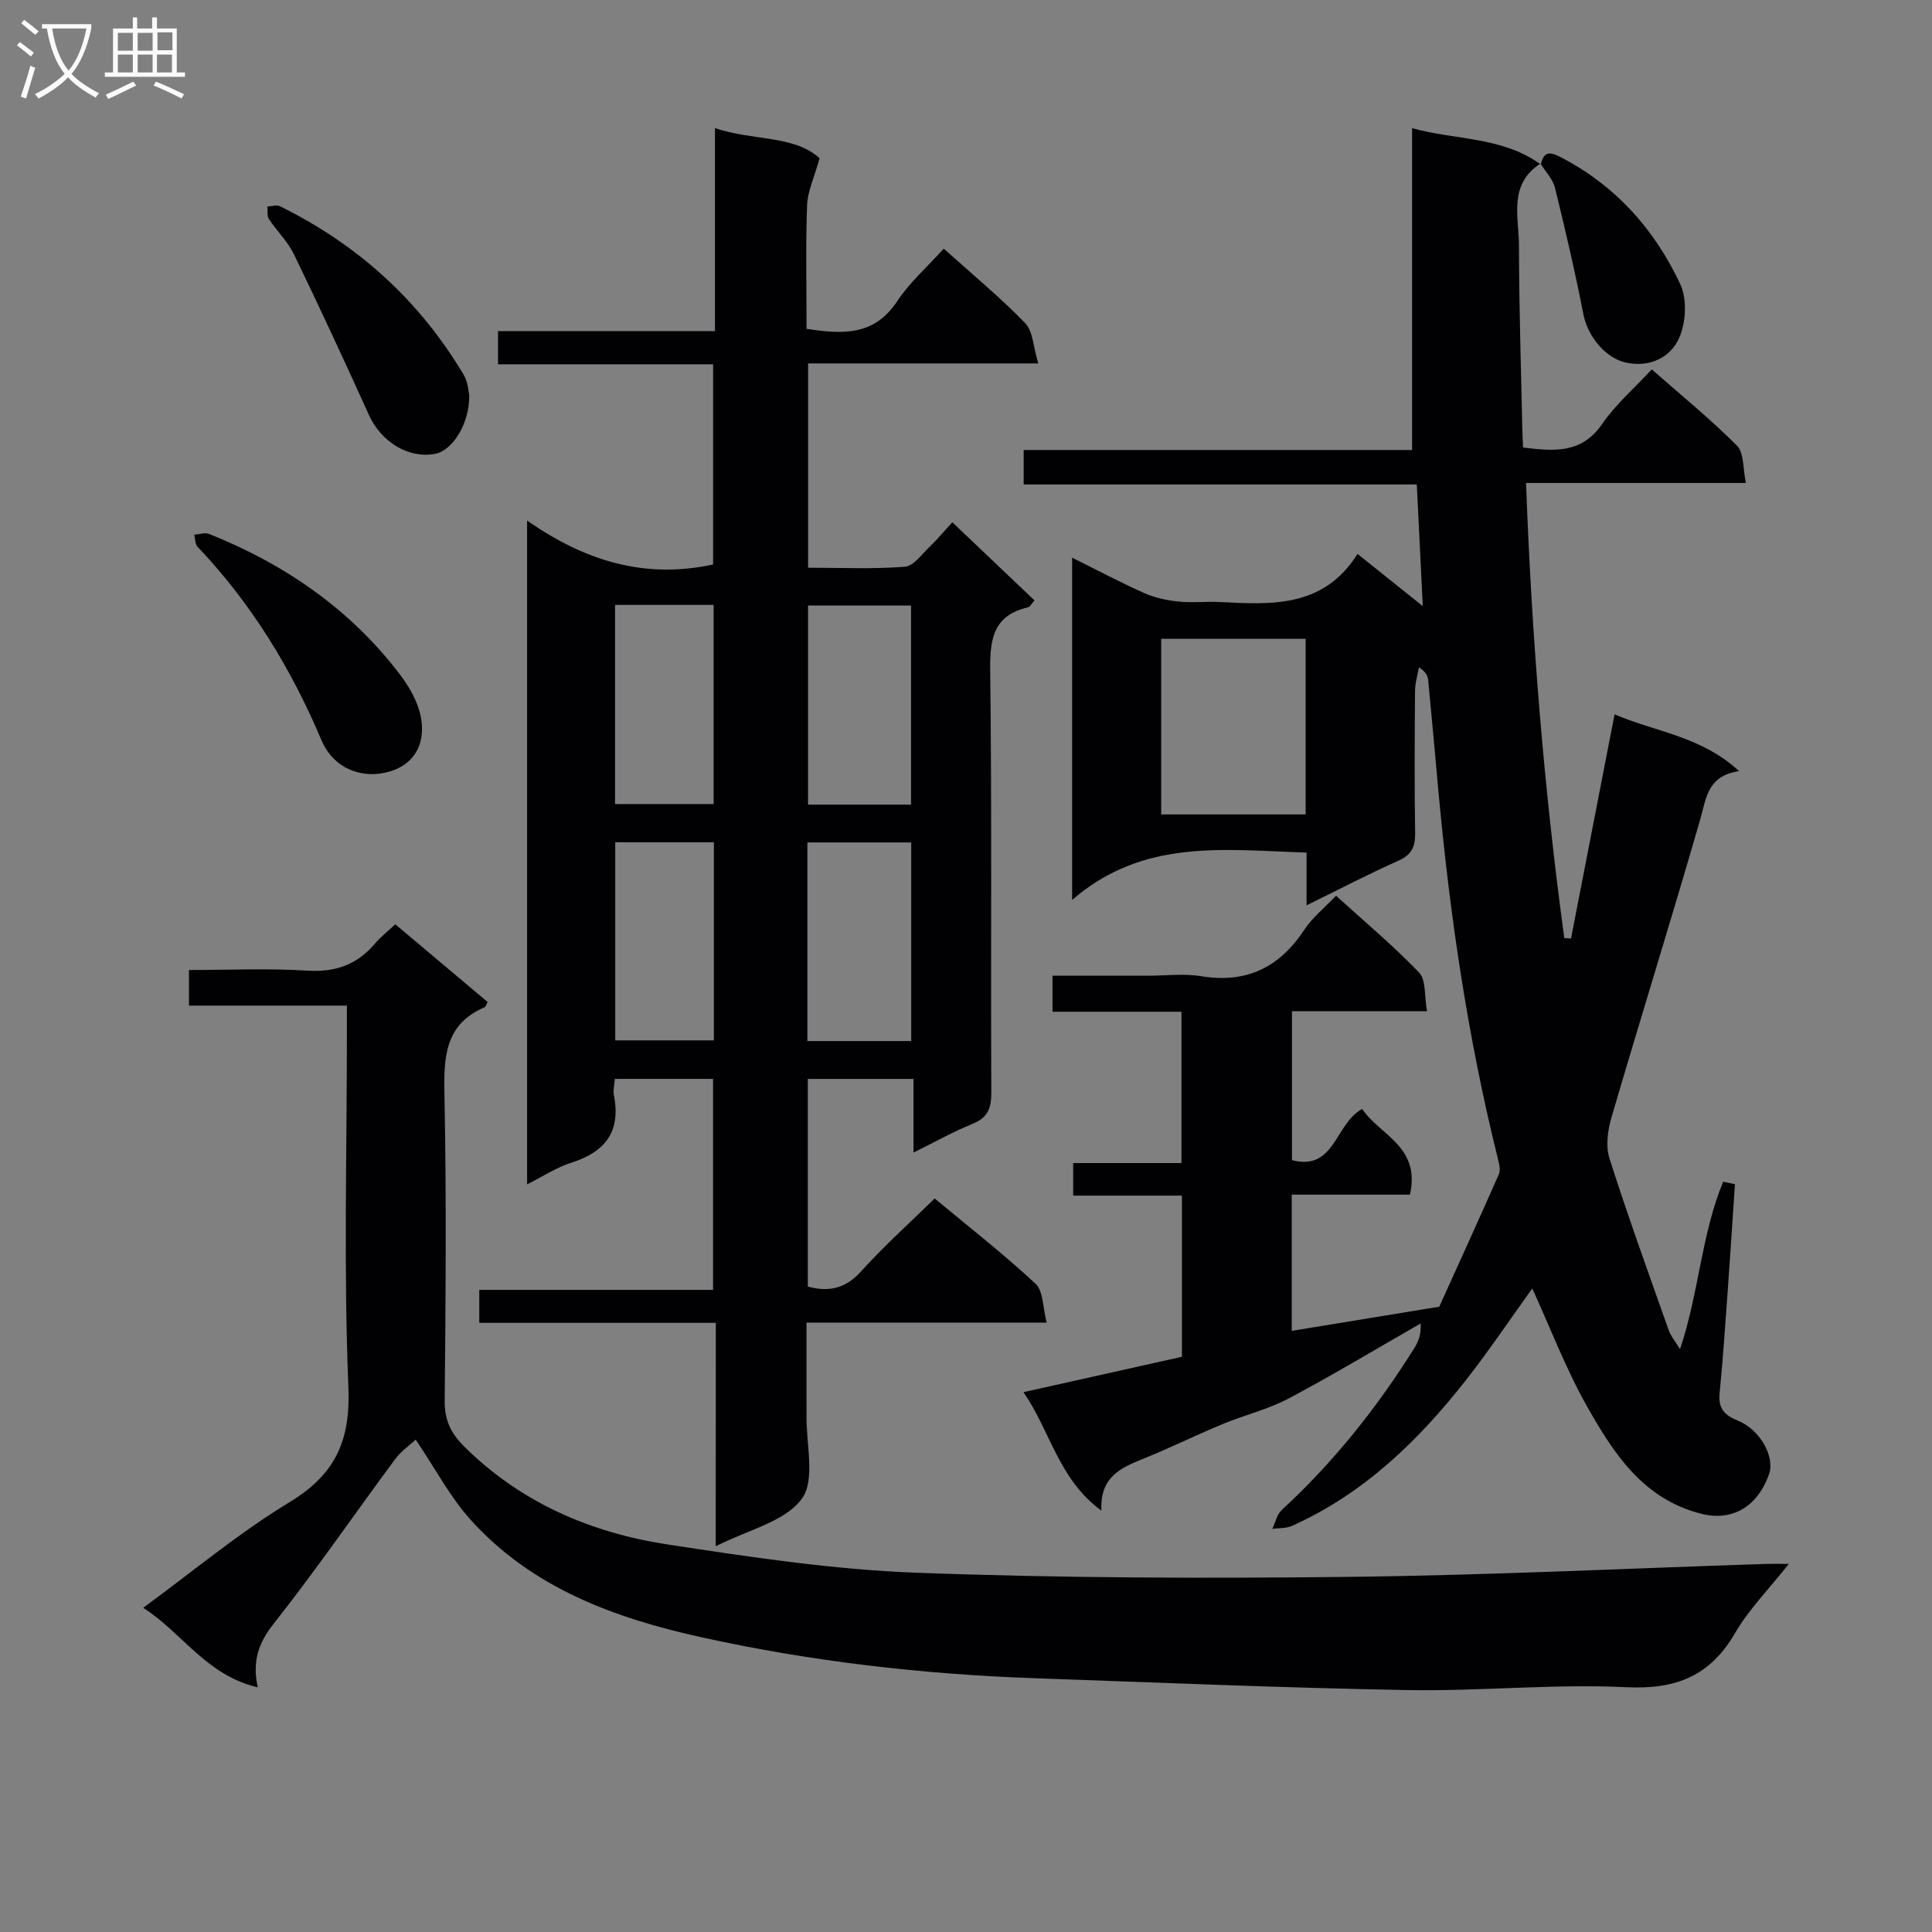 <svg enable-background="new 0 0 400 400" viewBox="0 0 400 400" xmlns="http://www.w3.org/2000/svg"><rect x="0" y="0" width="400" height="400" fill="#808080" stroke="none"/><g fill="#010104"><path d="m318.95 33.86c-6.74 4.32-4.46 11.13-4.46 17.12.01 12.65.43 25.3.69 37.95.02 1.14.1 2.28.16 3.73 6.37.76 12.1 1.35 16.41-4.93 2.77-4.04 6.62-7.34 10.23-11.25 6.11 5.37 12.17 10.29 17.65 15.8 1.48 1.49 1.2 4.74 1.84 7.71-15.51 0-30.13 0-45.52 0 1.17 31.83 3.68 63.1 7.92 94.22.46.03.93.07 1.39.1 2.97-15.27 5.93-30.55 9.02-46.42 8.47 3.66 17.95 4.51 25.79 11.77-6.62.95-6.8 5.63-8.08 10.08-5.94 20.56-12.31 41-18.33 61.53-.79 2.68-1.26 5.97-.45 8.52 3.81 11.97 8.1 23.8 12.29 35.65.43 1.2 1.33 2.24 2.33 3.89 3.93-11.67 4.42-23.81 8.94-34.67.81.17 1.62.35 2.43.52-.49 7.34-.96 14.68-1.49 22.01-.51 7.13-1 14.26-1.69 21.37-.29 3.06 1.06 4.47 3.73 5.54 4.64 1.85 7.78 7.5 6.51 11.11-2.43 6.88-7.74 9.78-13.99 8.21-12.03-3.02-18.15-12.45-23.63-22.13-4.45-7.86-7.68-16.41-11.4-24.53-4.48 6.22-8.9 12.82-13.8 19.06-9.85 12.54-21.15 23.48-35.98 30.11-1.2.53-2.69.42-4.04.6.63-1.31.95-2.97 1.94-3.89 10.73-9.88 19.72-21.17 27.44-33.5.83-1.33 1.46-2.78 1.33-5.13-9.09 5.2-18.06 10.62-27.31 15.52-4.32 2.29-9.22 3.45-13.76 5.34-5.53 2.29-10.9 4.96-16.45 7.19-4.65 1.86-8.93 3.8-8.57 10.71-8.87-6.49-10.53-16.38-16.14-24.54 11.36-2.53 21.99-4.91 32.8-7.32 0-11.11 0-22.02 0-33.37-7.53 0-14.82 0-22.51 0 0-2.31 0-4.21 0-6.74h22.42c0-10.68 0-20.73 0-31.33-8.83 0-17.59 0-26.7 0 0-2.62 0-4.7 0-7.46h19.78c3.67 0 7.41-.49 10.98.1 9.44 1.55 16.27-1.84 21.43-9.69 1.62-2.46 4.05-4.38 6.51-6.97 5.86 5.32 11.84 10.32 17.2 15.91 1.46 1.52 1.06 4.83 1.64 8-9.77 0-18.68 0-27.96 0v30.84c8.94 2.31 8.87-7.58 14.54-10.6 3.48 5.3 12.18 7.75 9.88 17.74-8.01 0-16.08 0-24.47 0v28.2c9.6-1.57 19.15-3.14 30.54-5 3.54-7.81 8.01-17.6 12.35-27.44.39-.9.04-2.23-.23-3.29-6.27-25.2-10.01-50.81-12.35-76.65-.67-7.45-1.34-14.9-2.06-22.34-.09-.9-.53-1.77-1.91-2.66-.28 1.6-.8 3.21-.81 4.81-.08 9.83-.14 19.67.02 29.5.05 2.86-.73 4.51-3.47 5.73-6.18 2.76-12.19 5.89-19.01 9.24 0-4.06 0-7.31 0-10.92-17.02-.53-33.75-3-48.54 9.8 0-24.52 0-47.27 0-70.86 5.3 2.63 10.06 5.16 14.98 7.35 2.19.97 4.68 1.49 7.08 1.74 2.8.29 5.67-.06 8.49.09 10.78.57 21.55 1.19 28.54-9.96 4.67 3.74 8.66 6.93 13.51 10.81-.43-8.8-.82-16.74-1.24-25.19-27.2 0-54.09 0-81.39 0 0-2.57 0-4.61 0-7.13h80.42c0-22.34 0-44.21 0-66.63 8.96 2.49 18.63 1.71 26.59 7.48zm-78.54 98.4v36.36h29.91c0-12.25 0-24.17 0-36.36-10.04 0-19.81 0-29.91 0z"/><path d="m148.2 273.88c-16.86 0-32.8 0-48.97 0 0-2.31 0-4.26 0-6.82h48.4c0-14.84 0-29.08 0-43.69-6.57 0-13.28 0-20.33 0-.08 1.16-.41 2.33-.2 3.38 1.49 7.49-1.76 11.74-8.81 13.97-3.08.97-5.88 2.85-9.16 4.49 0-45.82 0-91.01 0-137.44 11.97 8.38 24.36 12.16 38.51 9.1 0-13.42 0-27.13 0-41.45-14.78 0-29.52 0-44.53 0 0-2.49 0-4.38 0-6.87h44.92c0-14.19 0-27.79 0-42.02 7.87 2.67 16.33 1.39 21.66 6.23-1.1 3.97-2.48 6.82-2.59 9.72-.31 8.47-.11 16.96-.11 25.6 7.4 1.13 13.96 1.52 18.73-5.67 2.62-3.96 6.32-7.21 9.67-10.93 5.86 5.27 11.66 10.05 16.85 15.41 1.64 1.69 1.68 4.93 2.72 8.35-16.55 0-31.94 0-47.65 0v42.3c6.78 0 13.43.31 20.02-.2 1.83-.14 3.55-2.63 5.19-4.19 1.54-1.46 2.89-3.11 4.65-5.02 5.78 5.5 11.29 10.74 17.01 16.18-.57.61-.91 1.33-1.39 1.44-7.11 1.68-7.86 6.49-7.78 13 .36 29.16.1 58.32.23 87.48.01 3.25-.75 5.19-3.9 6.46-3.95 1.59-7.69 3.71-12.21 5.94 0-5.45 0-10.17 0-15.25-7.53 0-14.57 0-21.88 0v42.99c4.46 1.21 7.88.36 11.09-3.21 4.66-5.17 9.88-9.84 15.17-15.03 7.02 5.84 14.22 11.45 20.88 17.65 1.64 1.52 1.5 4.96 2.31 8.05-16.99 0-32.95 0-49.72 0v15.54c0 1.17.02 2.33 0 3.5-.13 5.96 1.91 13.54-.99 17.46-3.53 4.76-11.22 6.44-17.81 9.81.02-15.56.02-30.55.02-46.26zm40.42-107.29c0-14.12 0-27.65 0-41.22-7.34 0-14.37 0-21.32 0v41.22zm-21.46 48.95h21.5c0-13.83 0-27.38 0-41.12-7.29 0-14.32 0-21.5 0zm-39.82-90.3v41.23h20.41c0-13.9 0-27.45 0-41.23-6.82 0-13.39 0-20.41 0zm20.46 49.14c-7.14 0-13.72 0-20.42 0v41.02h20.42c0-13.85 0-27.28 0-41.02z"/><path d="m29.64 332.88c10.37-7.59 19.83-15.52 30.26-21.84 9.49-5.75 12.69-12.67 12.23-23.82-.99-24.28-.31-48.64-.31-72.96 0-1.82 0-3.63 0-6.06-10.98 0-21.7 0-32.7 0 0-2.67 0-4.72 0-7.37 8.26 0 16.39-.38 24.47.13 5.82.37 10.32-1.21 14.03-5.59 1.16-1.37 2.6-2.49 4.21-4.01 6.55 5.51 12.86 10.82 19.14 16.1-.3.53-.4.97-.64 1.08-8.23 3.53-8.47 10.31-8.31 18.05.42 21.15.25 42.32.05 63.47-.04 4.05 1.34 6.77 4.14 9.53 11.71 11.56 26.11 17.74 41.98 20.17 17.04 2.6 34.21 5.2 51.4 5.85 29.93 1.12 59.92 1.2 89.87.86 28.76-.33 57.51-1.75 86.27-2.68 1.13-.04 2.26 0 4.62 0-4.14 5.25-8.26 9.4-11.11 14.3-5.18 8.91-12.21 11.72-22.49 11.23-15.09-.73-30.27.86-45.4.59-25.77-.46-51.53-1.55-77.29-2.46-23.12-.82-46.05-3.46-68.65-8.43-18.05-3.97-35.23-10.19-48.02-24.42-4.24-4.72-7.27-10.53-11.32-16.54-1.17 1.09-3.01 2.36-4.28 4.07-8.41 11.35-16.41 23.01-25.16 34.08-3.13 3.96-4.43 7.76-3.27 13.13-10.68-2.47-15.65-11.35-23.72-16.46z"/><path d="m77.33 160.28c-5.15.03-8.94-2.69-10.81-7.11-6.27-14.82-14.52-28.29-25.63-39.98-.52-.55-.46-1.65-.67-2.49 1.03-.07 2.21-.5 3.08-.15 15.72 6.29 29.28 15.61 39.58 29.2 1.9 2.51 3.62 5.55 4.23 8.59 1.37 6.96-2.7 11.58-9.78 11.94z"/><path d="m97.15 81.81c.09 6.01-3.55 11.49-7.04 12.15-5.55 1.05-11.21-2.47-13.74-8.07-5.04-11.15-10.19-22.25-15.52-33.26-1.28-2.64-3.53-4.79-5.17-7.28-.43-.65-.23-1.72-.32-2.59.87-.04 1.9-.4 2.58-.07 16.08 7.91 28.86 19.46 38.04 34.87.97 1.62 1.04 3.76 1.17 4.25z"/><path d="m319.02 33.98c.59-2.36 1.56-2.74 3.92-1.53 11.44 5.86 19.58 14.96 24.92 26.33 1.47 3.13 1.22 8.11-.26 11.31-1.78 3.83-5.84 6.03-10.88 5-4.15-.85-7.97-5.26-8.9-10.04-1.71-8.77-3.74-17.49-5.88-26.17-.45-1.81-1.97-3.35-2.99-5.01 0-.01.07.11.07.11z"/></g><path d="m6.4 11.7c-1-.8-1.9-1.6-2.9-2.3l.6-.7c.9.7 1.9 1.4 2.9 2.2zm-2.1 8.3c.7-2.1 1.4-4.2 2-6.4.2.1.6.3 1 .4-.7 2.3-1.3 4.4-1.9 6.4zm3-12.8c-1.1-.9-2.1-1.7-2.9-2.4l.6-.7c1 .8 2 1.5 3 2.4zm1.4-1.3v-.9h10.2v.9c-.9 4.2-2.3 7.3-4.1 9.4 1.3 1.4 3.2 2.7 5.7 4-.2.2-.4.5-.7.9-2.5-1.4-4.4-2.7-5.7-4.2-1.4 1.5-3.5 3-6.1 4.4 0 0 0 0-.1-.1-.3-.4-.5-.7-.7-.8 2.7-1.3 4.7-2.8 6.2-4.2-1.8-2.2-3-5.3-3.7-9.4zm9.2 0h-7.1c.6 3.8 1.7 6.7 3.4 8.7 1.7-2 2.9-4.8 3.7-8.7z" fill="#fbfafa"/><path d="m31.6 3.6h.9v2.3h4.1v9.1h1.7v.9h-16.6v-.9h1.7v-9.1h4.1v-2.3h.9v2.3h3.1v-2.3zm-4 13.3.6.8c-1.9.9-3.8 1.9-5.8 2.8-.2-.3-.3-.6-.5-.9 2-.9 3.9-1.8 5.7-2.7zm-3.2-10.1v3.7h3.1v-3.7zm0 4.5v3.7h3.1v-3.7zm4.1-4.5v3.7h3.1v-3.7zm0 4.5v3.7h3.1v-3.7zm9.1 9.1c-2.1-1.1-4.1-2-5.8-2.7l.5-.8c2.2.9 4.1 1.8 5.8 2.6zm-1.9-13.7h-3.1v3.7h3.1v-3.6zm-3.2 4.6v3.7h3.1v-3.7z" fill="#fbfafa"/></svg>